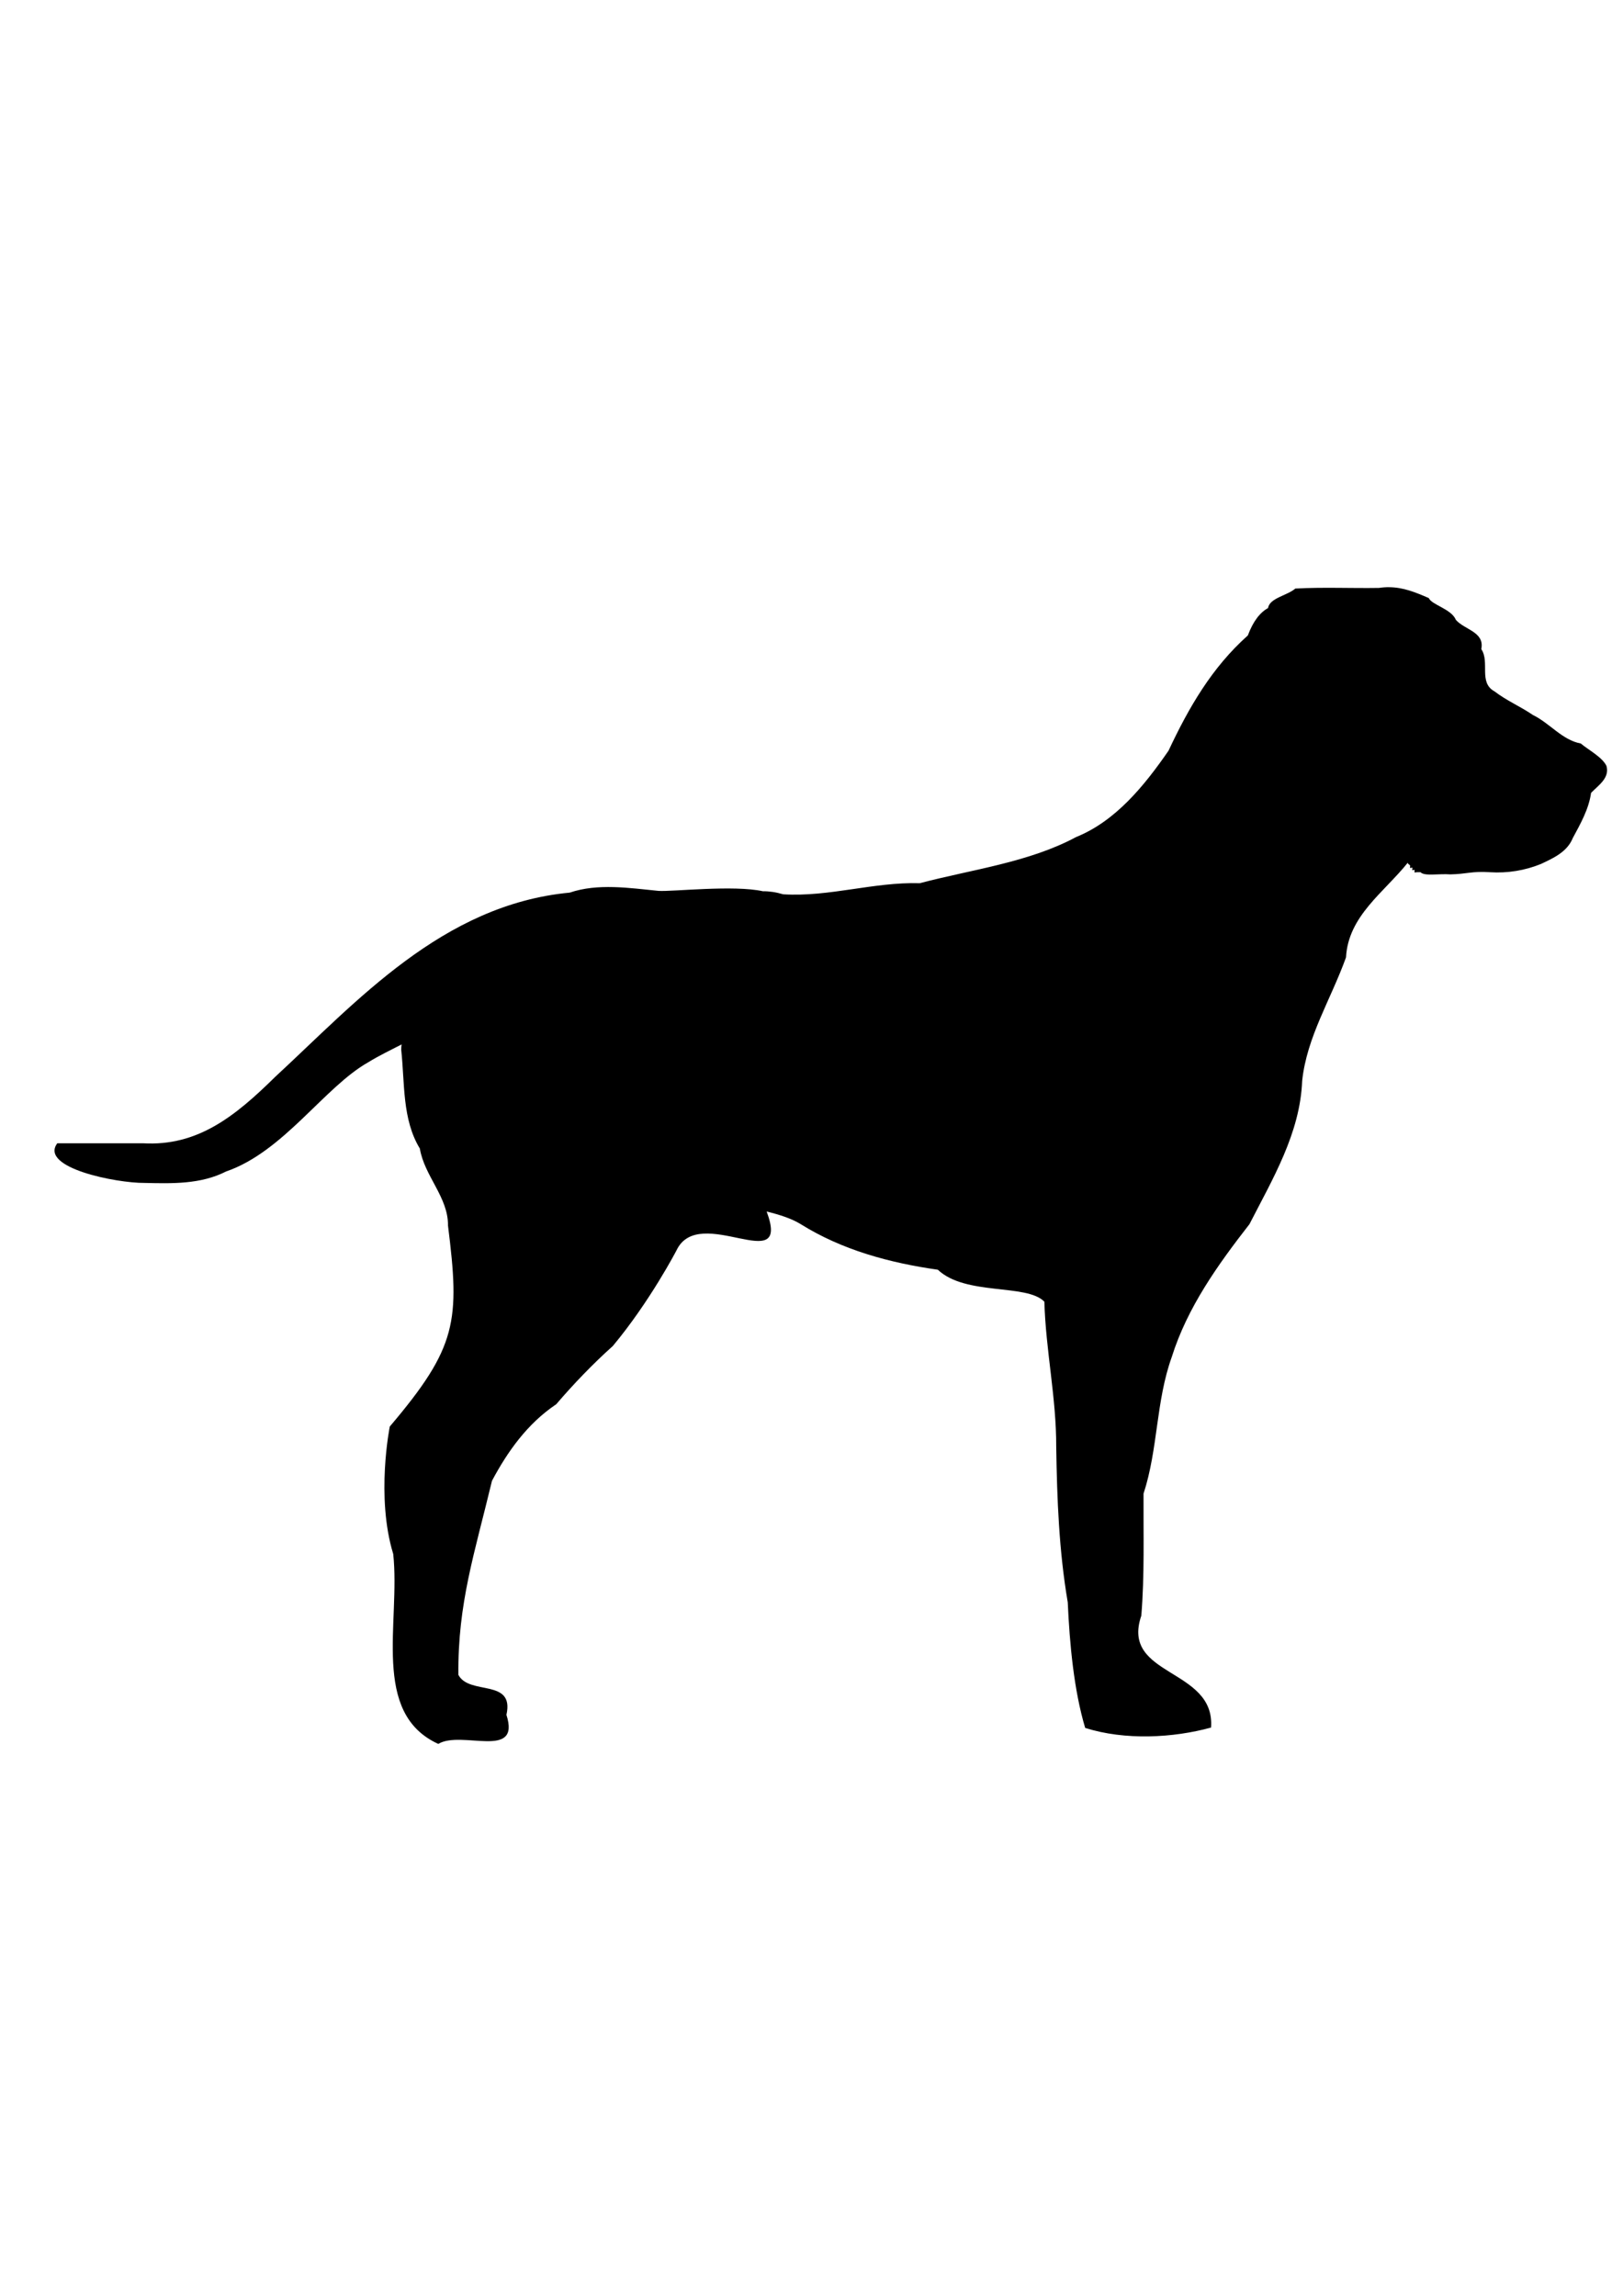 <?xml version="1.0" encoding="UTF-8"?><svg xmlns="http://www.w3.org/2000/svg" height="297mm" version="1.1" viewBox="0 0 744.094 1052.362" width="210mm">
 <g id="change1_1"><path d="m636.88 269.16c-1.497-0.012-3.048 0.092-4.674 0.334-12.773 0.205-25.648-0.404-38.355 0.289-3.558 3.176-11.826 4.314-12.479 8.934-3.612 1.972-6.801 5.932-9.283 12.568-16.522 14.725-27.103 33.092-36.357 52.824-11.233 16.257-24.319 32.284-42.41 39.6-21.609 11.618-47.987 14.892-71.648 21.139-21.132-0.617-41.451 6.38-62.615 5.084-3.371-1.005-6.447-1.432-9.271-1.398-13.358-2.957-41.344 0.237-47.875-0.17-13.413-1.316-27.81-3.571-40.717 0.799-58.364 5.522-97.727 49.985-135.1 84.516-18.315 18.031-35.504 31.841-60.545 30.375h-39.285c-8.398 11.253 27.111 18.283 39.996 18.182 12.69 0.276 25.712 0.685 37.398-5.252 26.427-9.082 45.063-38.752 65.205-50.078 4.949-3.057 10.157-5.526 15.258-8.158-0.12 0.802-0.186 1.618-0.18 2.449 1.674 15.383 0.383 31.881 8.539 45.27 2.114 12.708 13.052 22.292 12.908 35.297 5.483 43.754 4.259 55.686-26.684 92.129 0 0-6.481 32.168 1.576 58.424 3.353 31.418-10.311 72.92 20.652 87.061 10.662-6.449 37.951 7.558 31.25-13.33 3.775-16.843-16.997-8.756-22.025-18.311-0.341-32.77 7.475-55.888 15.396-88.955 7.136-13.382 16.165-26.175 29.463-35.104 7.888-9.22 16.691-18.4 25.953-26.703 17.026-20.405 29.182-43.814 29.182-43.814 10.353-21.935 52.877 13.109 41.336-17.822 5.973 1.46 11.396 3.212 15.504 5.725 19.097 11.95 40.95 17.818 62.975 20.957 12.747 12.053 40.664 6.252 48.846 14.65 0.603 22.188 5.515 44.192 5.428 66.479 0.37 23.994 1.268 47.75 5.293 71.35 0.842 19.062 2.827 40.334 7.986 57.547 18.226 5.782 40.4 4.606 57.715-0.176 1.988-27.481-41.644-23.056-31.979-51.277 1.518-18.494 0.914-37.259 1.014-55.924 6.702-20.468 5.63-42.322 12.949-62.656 7.137-22.714 21.107-42.249 35.621-60.885 10.634-20.754 23.234-41.735 24.16-65.691 2.145-20.178 13.058-37.051 20.102-56.592 1.038-19.006 17.34-29.694 28.32-43.4 0.002 0.113 0.017 0.224 0.066 0.322 0.213 0.426 0.797 0.584 1.01 1.01 0.151 0.301-0.238 0.772 0 1.01 0.238 0.238 0.772-0.238 1.01 0 0.238 0.238-0.238 0.772 0 1.01 0.238 0.238 0.772-0.238 1.01 0 0.238 0.238-0.238 0.772 0 1.01 0.238 0.238 0.673 0 1.01 0h1.75c1.806 1.943 8.286 0.578 13.688 0.99 7.384-0.134 9.976-1.561 18.08-0.994 8.16 0.536 16.179-0.828 23.373-3.752 5.74-2.709 12.072-5.498 14.68-11.955 3.486-6.496 7.296-13.134 8.357-20.664 3.514-3.608 8.569-6.807 7.066-12.33-1.89-4.05-8.511-7.49-11.771-10.293-8.541-1.568-14.3-9.373-21.951-13.062-5.729-3.917-11.996-6.527-17.666-10.871-7.381-4.035-1.992-13.418-6.014-19.342 1.634-7.877-7.596-8.789-11.648-13.398-2.065-5.047-11.088-6.85-12.42-9.996-6.209-2.693-11.683-4.924-18.168-4.975z" fill="inherit" fill-rule="evenodd"/></g>
</svg>